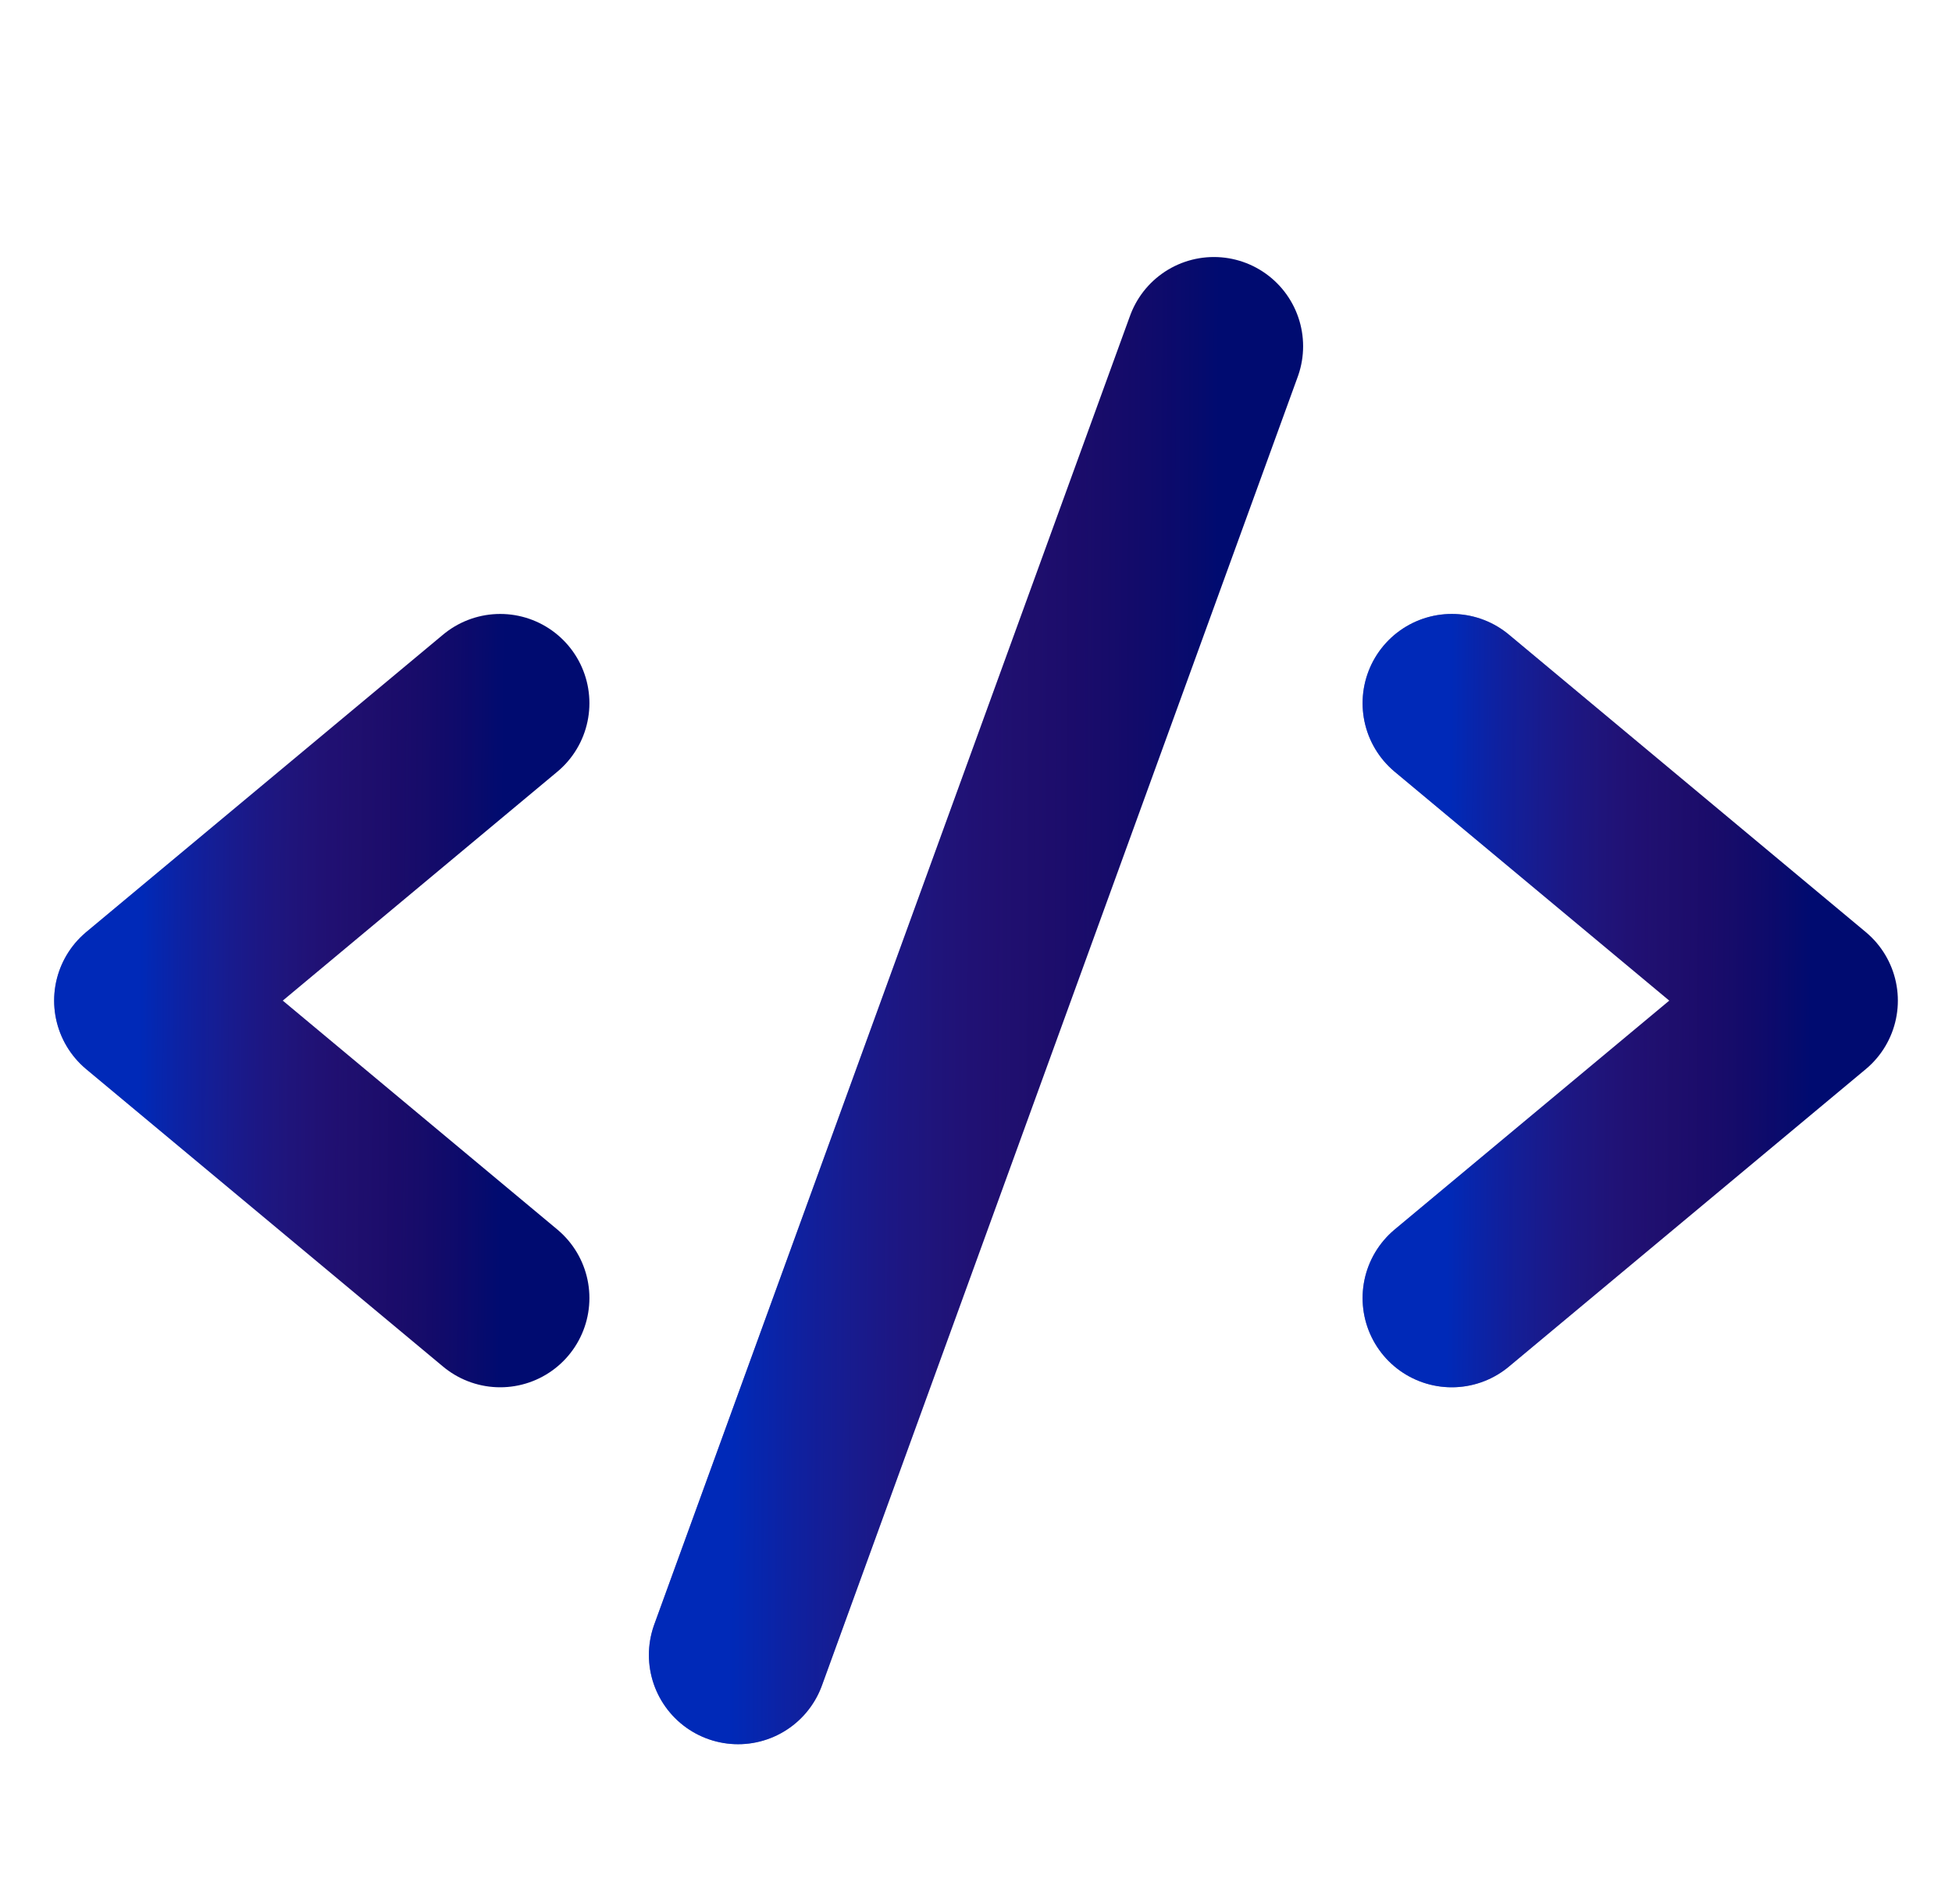<svg width="160" height="156" viewBox="0 0 160 156" fill="none" xmlns="http://www.w3.org/2000/svg">
<g filter="url(#filter0_d_13_31)">
<path d="M41 53.625L11.75 78L41 102.375" stroke="#000B70" stroke-width="14.625" stroke-linecap="round" stroke-linejoin="round"/>
<path d="M41 53.625L11.75 78L41 102.375" stroke="url(#paint0_linear_13_31)" stroke-opacity="0.5" stroke-width="14.625" stroke-linecap="round" stroke-linejoin="round"/>
<path d="M119 53.625L148.25 78L119 102.375" stroke="#000B70" stroke-width="14.625" stroke-linecap="round" stroke-linejoin="round"/>
<path d="M119 53.625L148.25 78L119 102.375" stroke="url(#paint1_linear_13_31)" stroke-opacity="0.5" stroke-width="14.625" stroke-linecap="round" stroke-linejoin="round"/>
<path d="M99.5 24.375L60.5 131.625" stroke="#000B70" stroke-width="14.625" stroke-linecap="round" stroke-linejoin="round"/>
<path d="M99.5 24.375L60.5 131.625" stroke="url(#paint2_linear_13_31)" stroke-opacity="0.5" stroke-width="14.625" stroke-linecap="round" stroke-linejoin="round"/>
</g>
<defs>
<filter id="filter0_d_13_31" x="0.438" y="17.061" width="159.125" height="129.879" filterUnits="userSpaceOnUse" color-interpolation-filters="sRGB">
<feFlood flood-opacity="0" result="BackgroundImageFix"/>
<feColorMatrix in="SourceAlpha" type="matrix" values="0 0 0 0 0 0 0 0 0 0 0 0 0 0 0 0 0 0 127 0" result="hardAlpha"/>
<feOffset dy="4"/>
<feGaussianBlur stdDeviation="2"/>
<feComposite in2="hardAlpha" operator="out"/>
<feColorMatrix type="matrix" values="0 0 0 0 0 0 0 0 0 0 0 0 0 0 0 0 0 0 0.25 0"/>
<feBlend mode="normal" in2="BackgroundImageFix" result="effect1_dropShadow_13_31"/>
<feBlend mode="normal" in="SourceGraphic" in2="effect1_dropShadow_13_31" result="shape"/>
</filter>
<linearGradient id="paint0_linear_13_31" x1="11.75" y1="53.625" x2="41.337" y2="53.83" gradientUnits="userSpaceOnUse">
<stop stop-color="#0047FF"/>
<stop offset="1" stop-color="#FF0000" stop-opacity="0"/>
</linearGradient>
<linearGradient id="paint1_linear_13_31" x1="119" y1="53.625" x2="148.587" y2="53.83" gradientUnits="userSpaceOnUse">
<stop stop-color="#0047FF"/>
<stop offset="1" stop-color="#FF0000" stop-opacity="0"/>
</linearGradient>
<linearGradient id="paint2_linear_13_31" x1="60.5" y1="24.375" x2="99.95" y2="24.541" gradientUnits="userSpaceOnUse">
<stop stop-color="#0047FF"/>
<stop offset="1" stop-color="#FF0000" stop-opacity="0"/>
</linearGradient>
</defs>
</svg>
